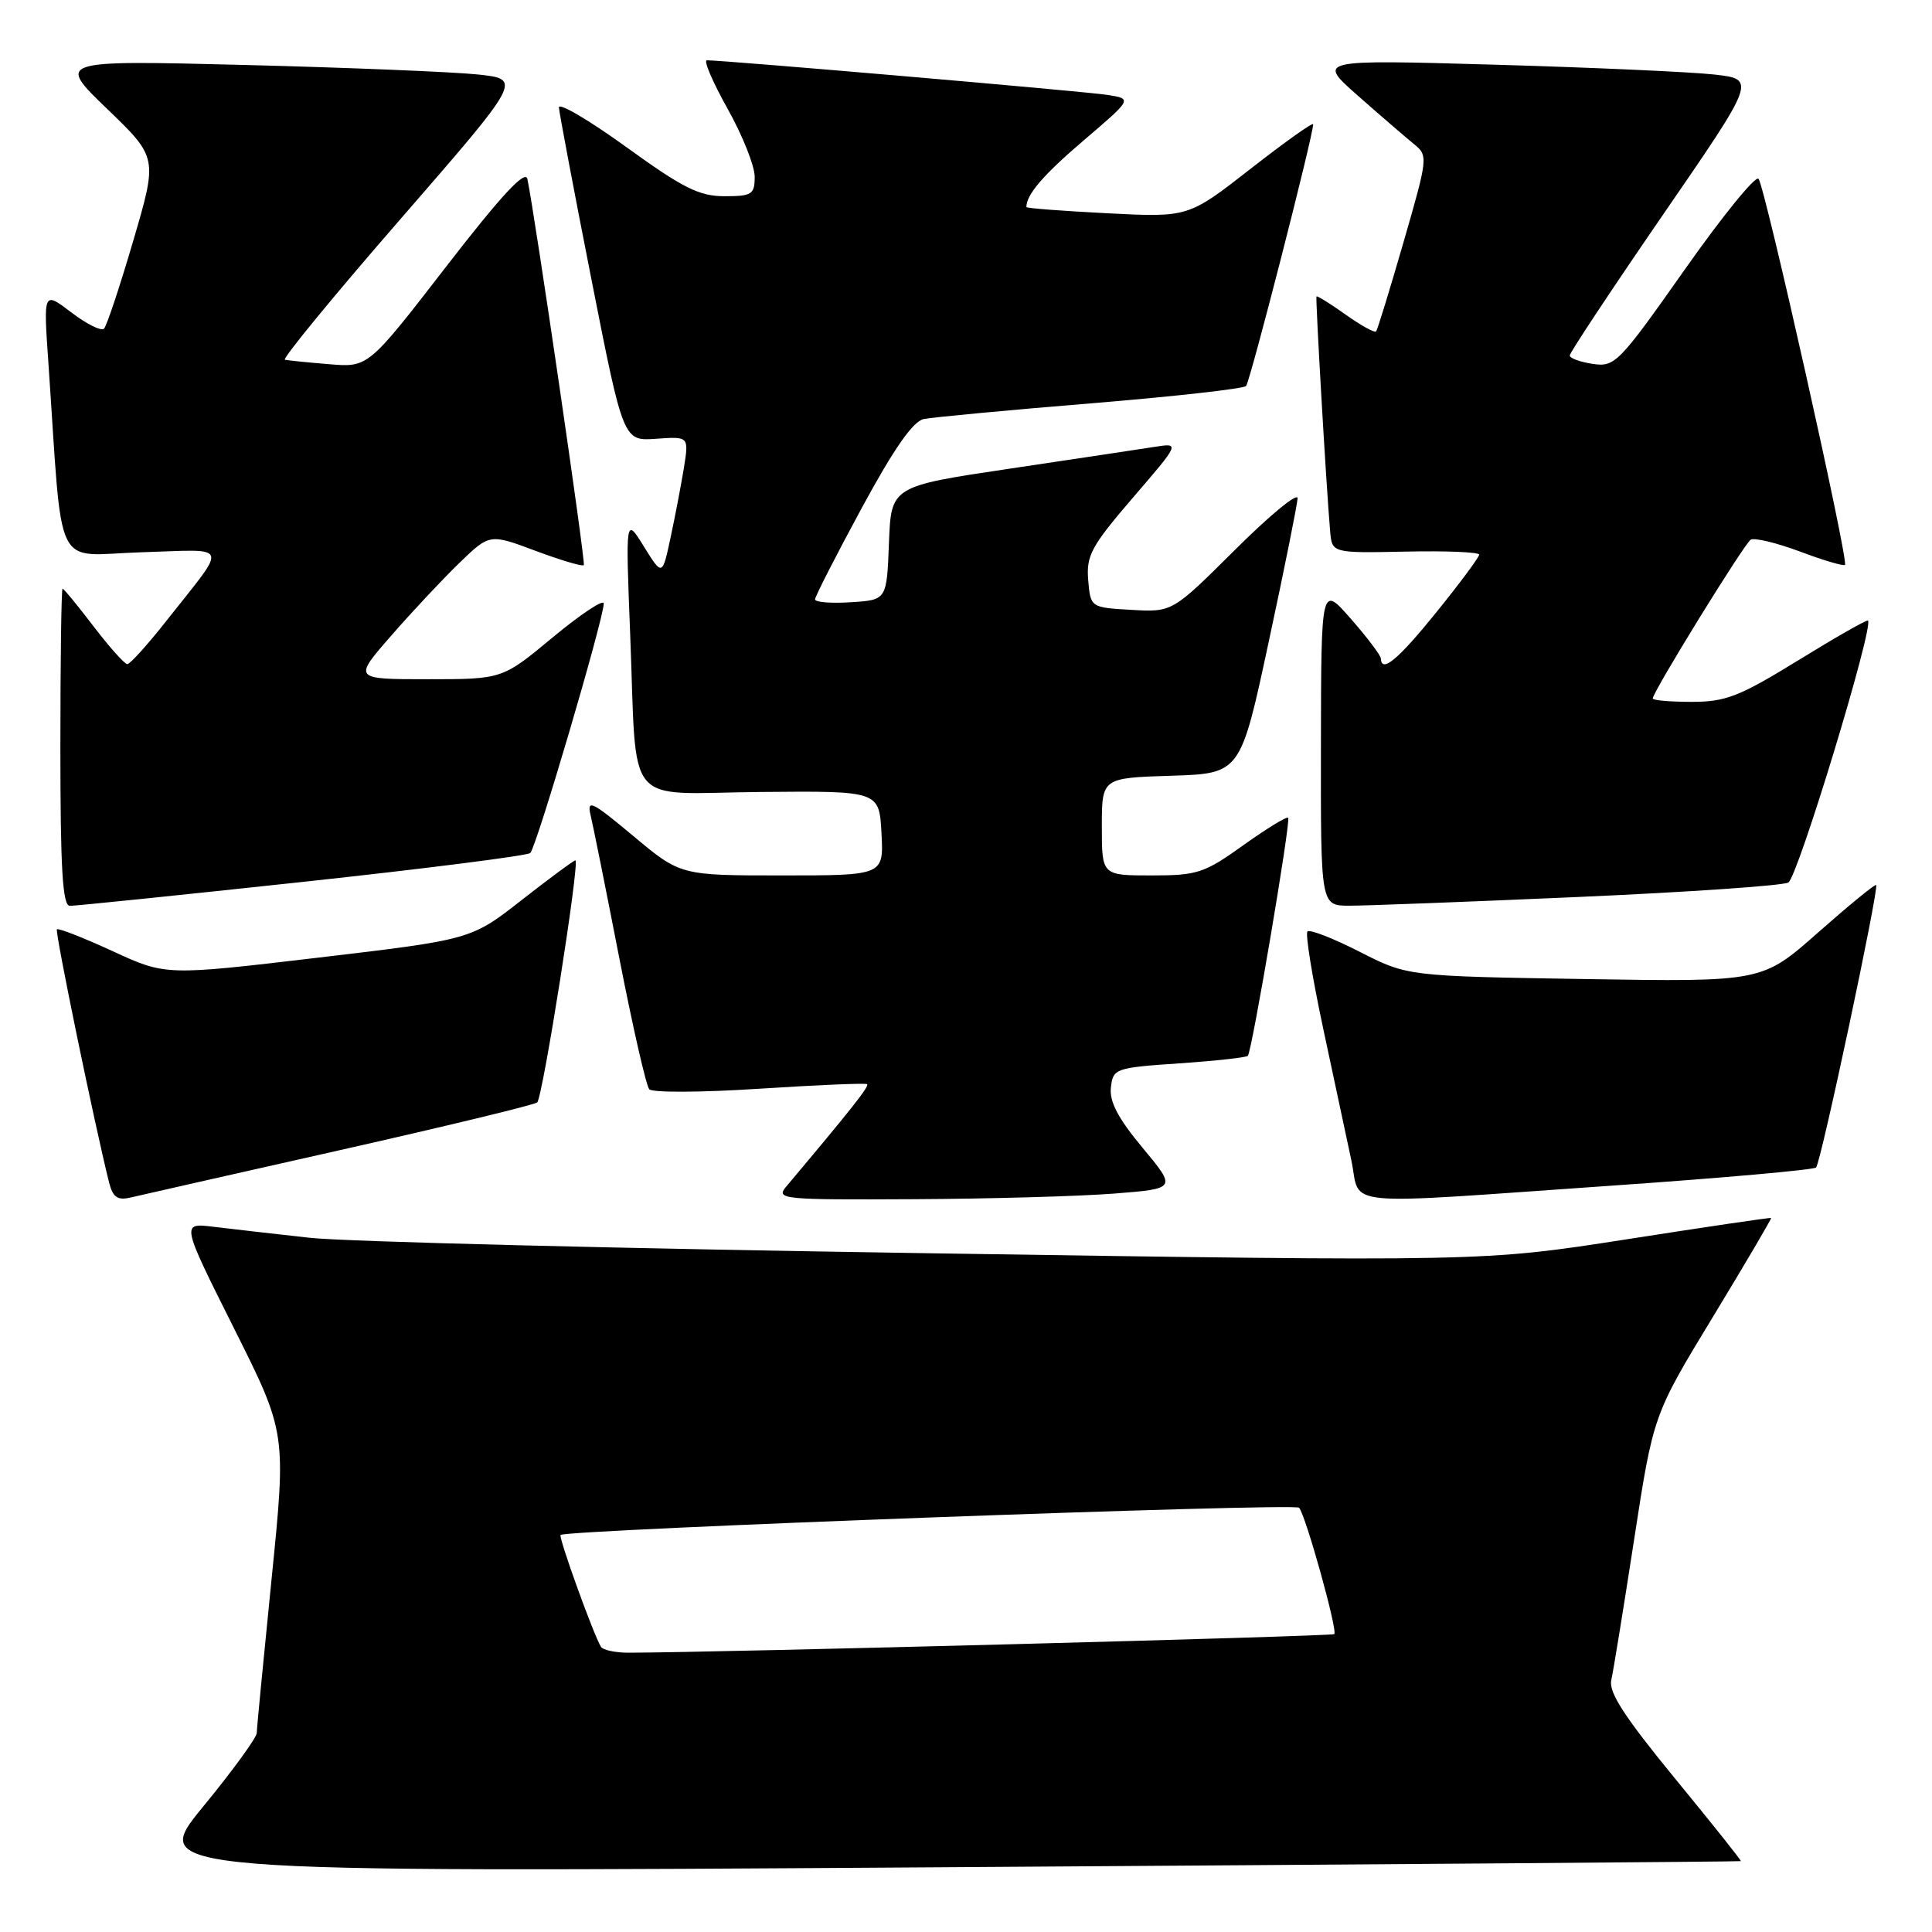 <?xml version="1.0" encoding="UTF-8" standalone="no"?>
<!DOCTYPE svg PUBLIC "-//W3C//DTD SVG 1.1//EN" "http://www.w3.org/Graphics/SVG/1.1/DTD/svg11.dtd" >
<svg xmlns="http://www.w3.org/2000/svg" xmlns:xlink="http://www.w3.org/1999/xlink" version="1.1" viewBox="0 0 256 256">
 <g >
 <path fill="currentColor"
d=" M 230.67 246.61 C 230.77 246.54 226.83 241.61 221.93 235.64 C 215.28 227.53 213.14 224.24 213.50 222.64 C 213.77 221.46 215.13 213.07 216.53 204.00 C 219.07 187.50 219.07 187.50 226.96 174.51 C 231.30 167.36 234.77 161.46 234.68 161.39 C 234.58 161.31 225.95 162.59 215.50 164.22 C 196.50 167.18 196.50 167.18 123.00 166.06 C 82.58 165.45 45.67 164.53 41.00 164.01 C 36.33 163.49 30.59 162.84 28.25 162.55 C 24.01 162.04 24.01 162.04 30.97 175.94 C 37.94 189.85 37.94 189.85 35.99 209.18 C 34.92 219.80 34.03 229.01 34.02 229.63 C 34.01 230.25 30.80 234.66 26.88 239.43 C 19.77 248.11 19.77 248.11 125.13 247.42 C 183.09 247.04 230.58 246.68 230.67 246.61 Z  M 45.00 152.41 C 59.02 149.25 70.80 146.40 71.18 146.08 C 71.91 145.45 76.88 114.00 76.24 114.00 C 76.03 114.00 72.83 116.36 69.14 119.25 C 62.43 124.50 62.43 124.50 42.19 126.89 C 21.96 129.28 21.96 129.28 14.92 126.03 C 11.05 124.25 7.73 122.95 7.54 123.14 C 7.26 123.45 12.52 148.95 14.45 156.67 C 14.95 158.65 15.56 159.08 17.29 158.68 C 18.51 158.39 30.98 155.57 45.00 152.41 Z  M 147.70 158.15 C 155.90 157.50 155.90 157.50 151.40 152.09 C 148.15 148.19 146.98 145.96 147.20 144.09 C 147.49 141.58 147.76 141.48 156.27 140.90 C 161.09 140.57 165.17 140.12 165.35 139.90 C 165.91 139.19 171.07 108.73 170.69 108.36 C 170.49 108.16 167.82 109.80 164.74 112.00 C 159.58 115.70 158.65 116.00 152.58 116.00 C 146.00 116.00 146.00 116.00 146.00 109.54 C 146.00 103.08 146.00 103.08 155.18 102.79 C 164.37 102.50 164.37 102.50 168.12 85.00 C 170.19 75.38 171.90 66.83 171.94 66.02 C 171.97 65.21 168.25 68.27 163.67 72.83 C 155.34 81.12 155.34 81.12 149.92 80.81 C 144.50 80.50 144.50 80.50 144.19 76.84 C 143.93 73.60 144.61 72.35 150.13 65.93 C 156.37 58.68 156.37 58.68 152.94 59.22 C 151.05 59.52 142.43 60.81 133.79 62.10 C 118.08 64.44 118.08 64.44 117.79 71.97 C 117.50 79.50 117.50 79.50 112.75 79.80 C 110.14 79.97 108.00 79.80 108.00 79.42 C 108.00 79.04 110.78 73.60 114.17 67.34 C 118.47 59.41 120.97 55.82 122.42 55.52 C 123.56 55.29 133.50 54.35 144.50 53.45 C 155.50 52.55 164.77 51.51 165.11 51.15 C 165.64 50.58 174.00 17.98 174.00 16.47 C 174.00 16.15 170.28 18.80 165.73 22.35 C 157.46 28.81 157.46 28.81 146.73 28.26 C 140.83 27.96 136.00 27.59 136.00 27.44 C 136.00 25.78 138.23 23.18 143.61 18.59 C 150.04 13.10 150.04 13.10 146.77 12.58 C 143.92 12.12 95.88 7.98 93.66 7.99 C 93.20 8.00 94.44 10.89 96.41 14.41 C 98.39 17.94 100.00 21.99 100.00 23.41 C 100.00 25.77 99.64 26.00 95.99 26.00 C 92.65 26.00 90.50 24.92 82.99 19.49 C 78.05 15.92 74.03 13.55 74.06 14.24 C 74.10 14.93 76.03 25.16 78.36 36.98 C 82.59 58.45 82.59 58.45 86.94 58.14 C 91.28 57.83 91.28 57.83 90.63 61.94 C 90.26 64.20 89.47 68.36 88.86 71.20 C 87.76 76.35 87.76 76.35 85.32 72.42 C 82.89 68.50 82.89 68.50 83.50 84.00 C 84.44 107.56 82.42 105.11 100.84 104.94 C 116.50 104.80 116.50 104.80 116.80 110.40 C 117.10 116.00 117.10 116.00 103.64 116.00 C 90.17 116.00 90.17 116.00 83.92 110.78 C 78.42 106.18 77.74 105.85 78.26 108.03 C 78.59 109.39 80.30 117.92 82.07 127.00 C 83.84 136.07 85.62 143.87 86.03 144.33 C 86.43 144.79 93.00 144.76 100.63 144.26 C 108.26 143.77 114.68 143.49 114.89 143.66 C 115.23 143.91 112.90 146.86 104.16 157.25 C 102.77 158.91 103.67 158.99 121.10 158.90 C 131.22 158.85 143.19 158.51 147.70 158.15 Z  M 213.78 157.09 C 228.24 156.09 240.32 155.01 240.64 154.70 C 241.28 154.06 249.01 117.68 248.60 117.27 C 248.45 117.12 245.00 119.95 240.92 123.55 C 233.50 130.11 233.50 130.11 210.00 129.73 C 186.50 129.35 186.50 129.35 180.15 126.11 C 176.66 124.33 173.55 123.12 173.25 123.42 C 172.94 123.72 173.88 129.49 175.32 136.24 C 176.77 142.98 178.45 150.86 179.06 153.75 C 180.38 160.03 176.66 159.67 213.78 157.09 Z  M 40.00 116.87 C 56.23 115.12 69.84 113.39 70.26 113.03 C 71.05 112.36 80.00 81.96 80.00 79.97 C 80.00 79.35 76.98 81.36 73.28 84.42 C 66.57 90.00 66.57 90.00 56.68 90.00 C 46.80 90.00 46.80 90.00 51.82 84.25 C 54.57 81.09 58.64 76.75 60.85 74.61 C 64.88 70.71 64.88 70.71 70.97 72.99 C 74.32 74.24 77.20 75.10 77.36 74.88 C 77.62 74.55 70.87 28.41 69.88 23.71 C 69.61 22.45 66.42 25.89 59.14 35.30 C 48.79 48.69 48.79 48.69 43.64 48.26 C 40.81 48.03 38.16 47.76 37.75 47.67 C 37.34 47.58 44.24 39.17 53.09 29.00 C 69.17 10.50 69.17 10.50 63.33 9.87 C 60.12 9.53 46.25 8.96 32.50 8.61 C 7.50 7.98 7.50 7.98 14.20 14.43 C 20.89 20.88 20.89 20.88 17.66 31.89 C 15.88 37.95 14.14 43.20 13.78 43.55 C 13.42 43.91 11.47 42.94 9.44 41.39 C 5.75 38.58 5.75 38.58 6.41 48.04 C 8.37 76.50 6.92 73.54 18.70 73.18 C 30.67 72.82 30.30 71.79 22.01 82.31 C 19.55 85.44 17.23 88.00 16.87 88.00 C 16.51 88.00 14.50 85.75 12.40 83.00 C 10.30 80.25 8.46 78.00 8.29 78.00 C 8.13 78.00 8.00 87.45 8.00 99.00 C 8.00 115.12 8.29 120.01 9.25 120.03 C 9.94 120.04 23.77 118.62 40.00 116.87 Z  M 209.00 118.86 C 223.57 118.22 236.16 117.36 236.96 116.94 C 238.19 116.30 248.29 83.11 247.52 82.23 C 247.39 82.07 243.24 84.44 238.30 87.48 C 230.46 92.30 228.67 93.00 224.16 93.00 C 221.32 93.00 219.00 92.80 219.00 92.55 C 219.00 91.68 231.11 72.05 231.98 71.51 C 232.46 71.22 235.39 71.92 238.50 73.08 C 241.60 74.25 244.29 75.04 244.47 74.85 C 244.98 74.31 233.85 24.61 233.01 23.69 C 232.61 23.24 228.19 28.68 223.20 35.77 C 214.51 48.11 213.98 48.65 211.06 48.22 C 209.38 47.97 208.00 47.47 208.00 47.10 C 208.00 46.73 213.56 38.34 220.35 28.46 C 232.71 10.50 232.71 10.50 227.10 9.87 C 224.02 9.53 210.93 8.94 198.00 8.57 C 174.50 7.90 174.50 7.90 179.94 12.69 C 182.93 15.33 186.25 18.19 187.32 19.06 C 189.25 20.62 189.23 20.81 185.98 32.07 C 184.16 38.36 182.53 43.69 182.34 43.91 C 182.16 44.14 180.34 43.14 178.31 41.69 C 176.27 40.24 174.53 39.16 174.44 39.28 C 174.29 39.49 175.73 64.43 176.25 70.39 C 176.50 73.29 176.50 73.29 186.25 73.09 C 191.61 72.97 196.00 73.16 196.00 73.49 C 196.00 73.83 193.47 77.23 190.39 81.05 C 185.26 87.40 183.05 89.25 182.97 87.25 C 182.95 86.84 181.17 84.47 179.00 82.00 C 175.06 77.50 175.06 77.50 175.03 98.75 C 175.00 120.00 175.00 120.00 178.75 120.01 C 180.81 120.02 194.43 119.50 209.00 118.86 Z  M 79.63 218.21 C 78.66 216.65 73.98 203.69 74.28 203.39 C 74.98 202.69 171.52 199.12 172.13 199.78 C 172.99 200.70 177.27 216.06 176.80 216.53 C 176.51 216.82 94.65 218.98 83.31 218.99 C 81.55 219.00 79.90 218.64 79.63 218.21 Z "/>
</g>
</svg>